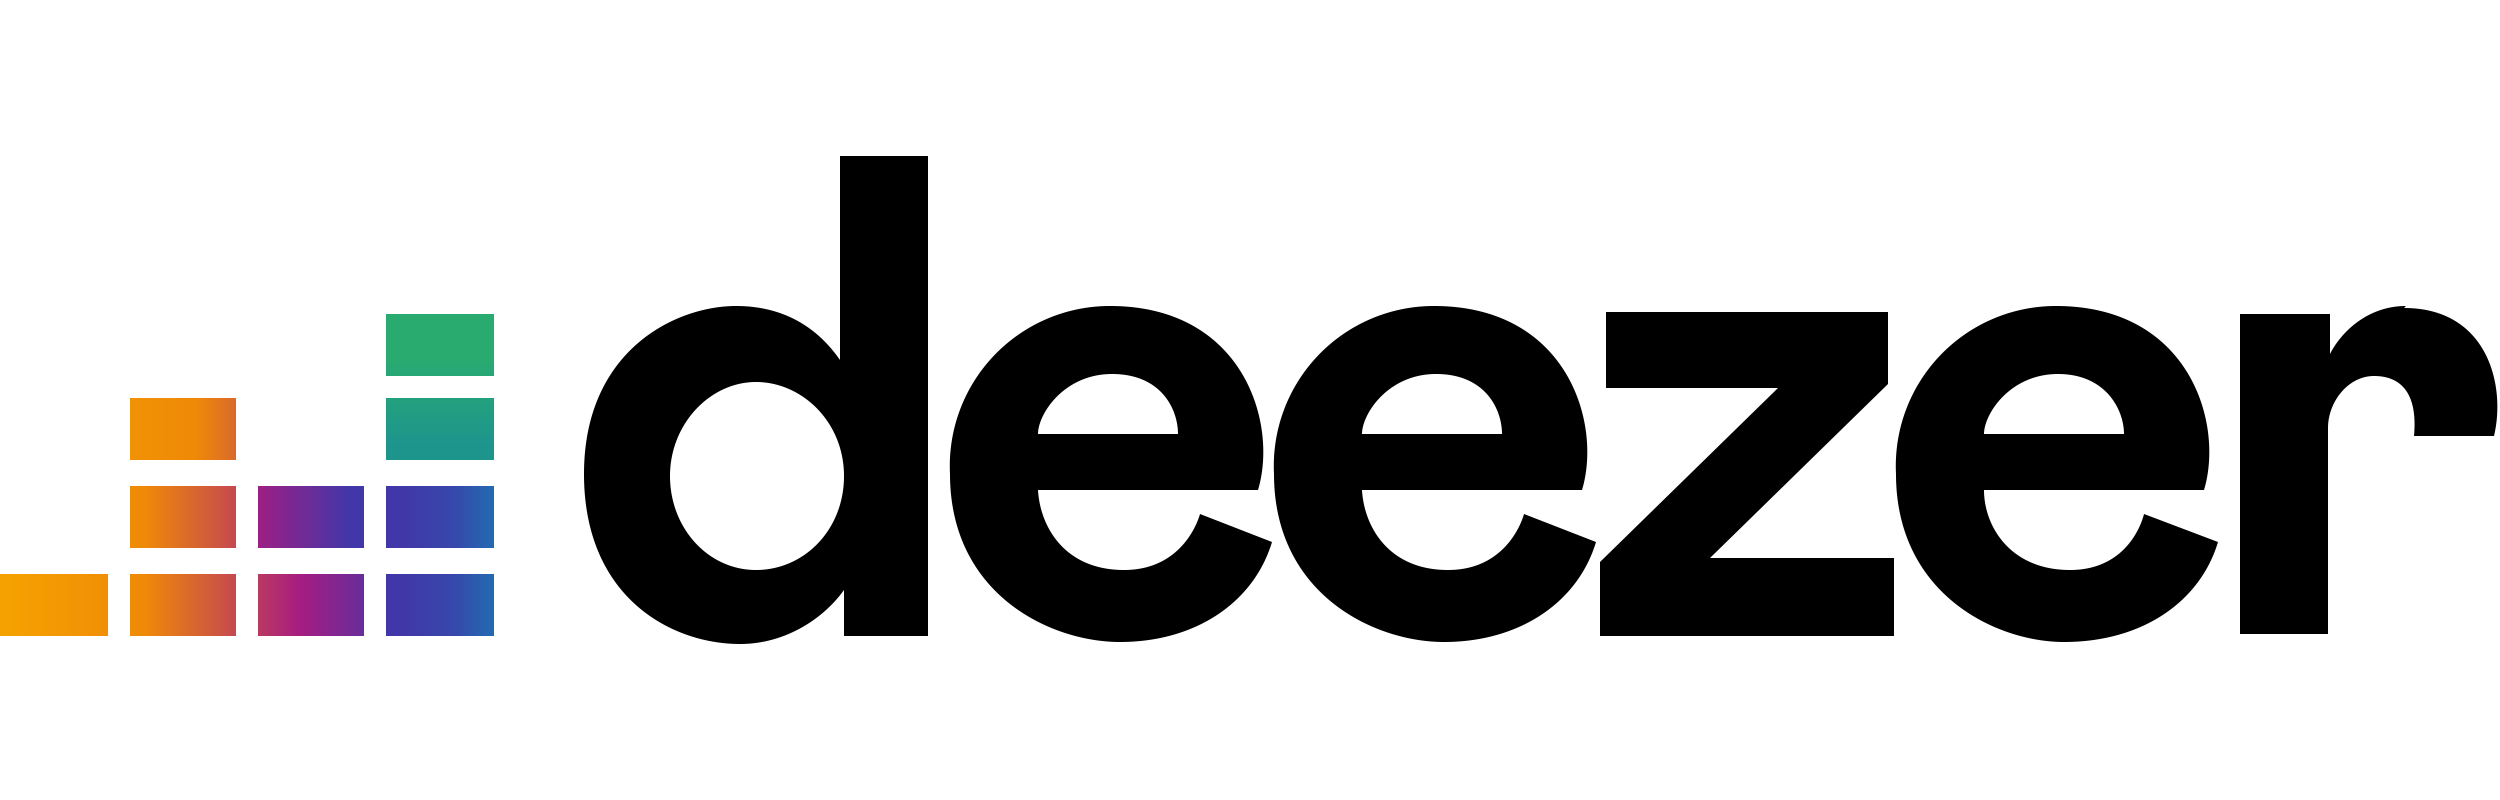 <svg role="img" aria-label="Deezer" xmlns="http://www.w3.org/2000/svg" viewBox="0 0 125 40"><path d="M42 7.8V18c-.7-1-2.2-2.7-5.2-2.7s-7.6 2.2-7.6 8.4 4.4 8.5 7.8 8.5c2.3 0 4.2-1.3 5.2-2.7v2.3h4.2v-24H42zm-4.2 20.7c-2.4 0-4.3-2.1-4.3-4.7s2-4.7 4.3-4.7 4.4 2 4.4 4.7-2 4.7-4.4 4.7zM60 25.7s-.7 2.8-3.8 2.8c-3 0-4.2-2.2-4.3-4h11c1-3.3-.7-9.2-7.4-9.2a8 8 0 0 0-8 8.4c0 6 5 8.4 8.5 8.4 3.8 0 6.7-2 7.6-5L60 25.7zm-4.4-7c2.5 0 3.3 1.8 3.3 3h-7c0-1 1.3-3 3.7-3zM76.2 25.7s-.7 2.8-3.8 2.8c-3 0-4.2-2.2-4.3-4h11c1-3.3-.7-9.2-7.4-9.2a8 8 0 0 0-8 8.4c0 6 5 8.4 8.5 8.4 3.8 0 6.7-2 7.6-5l-3.6-1.4zm-4.4-7c2.5 0 3.3 1.8 3.3 3h-7c0-1 1.3-3 3.7-3zM107.2 25.7s-.6 2.8-3.7 2.8c-3 0-4.3-2.2-4.3-4h11c1-3.3-.7-9.2-7.4-9.2a8 8 0 0 0-8 8.4c0 6 5 8.4 8.4 8.4 3.9 0 6.8-2 7.7-5l-3.7-1.4zm-4.3-7c2.4 0 3.3 1.8 3.3 3h-7c0-1 1.3-3 3.7-3zM80.3 15.6v3.8h8.6L80 28.1v3.7h14.7v-3.9h-9.2l8.9-8.7v-3.6zM120.3 15.3c-2 0-3.3 1.4-3.8 2.4v-2H112v16h4.4V21.4c0-1.3 1-2.6 2.3-2.6 1.3 0 2.2.8 2 3h4c.6-2.5-.3-6.4-4.5-6.4z"/><linearGradient id="ta" gradientUnits="userSpaceOnUse" x1="25.3" y1="30.2" x2="-.5" y2="30.2"><stop offset="0" stop-color="#1682b4"/><stop offset="0" stop-color="#1d75b2"/><stop offset=".1" stop-color="#3748ab"/><stop offset=".2" stop-color="#4137a8"/></linearGradient><path fill="url(#ta)" d="M19.3 28.7h5.4v3.1h-5.4z"/><linearGradient id="tb" gradientUnits="userSpaceOnUse" x1="25.3" y1="30.2" x2="-.5" y2="30.2"><stop offset="0" stop-color="#1682b4"/><stop offset=".2" stop-color="#244ab9"/><stop offset=".2" stop-color="#4137a8"/><stop offset=".4" stop-color="#a71c81"/><stop offset=".7" stop-color="#ef8907"/><stop offset="1" stop-color="#f6a400"/></linearGradient><path fill="url(#tb)" d="M0 28.7h5.4v3.1H0z"/><linearGradient id="tc" gradientUnits="userSpaceOnUse" x1="25.3" y1="30.2" x2="-.5" y2="30.2"><stop offset="0" stop-color="#1682b4"/><stop offset=".2" stop-color="#244ab9"/><stop offset=".2" stop-color="#4137a8"/><stop offset=".4" stop-color="#a71c81"/><stop offset=".7" stop-color="#ef8907"/><stop offset="1" stop-color="#f6a400"/></linearGradient><path fill="url(#tc)" d="M12.9 28.7h5.3v3.1h-5.3z"/><linearGradient id="td" gradientUnits="userSpaceOnUse" x1="25.3" y1="30.2" x2="-.5" y2="30.2"><stop offset="0" stop-color="#1682b4"/><stop offset=".2" stop-color="#244ab9"/><stop offset=".2" stop-color="#4137a8"/><stop offset=".4" stop-color="#a71c81"/><stop offset=".7" stop-color="#ef8907"/><stop offset="1" stop-color="#f6a400"/></linearGradient><path fill="url(#td)" d="M6.5 28.7h5.3v3.1H6.5z"/><linearGradient id="te" gradientUnits="userSpaceOnUse" x1="25.3" y1="25.8" x2="-.5" y2="25.8"><stop offset="0" stop-color="#1682b4"/><stop offset="0" stop-color="#1d75b2"/><stop offset=".1" stop-color="#3748ab"/><stop offset=".2" stop-color="#4137a8"/></linearGradient><path fill="url(#te)" d="M19.3 24.3h5.4v3.1h-5.4z"/><linearGradient id="tf" gradientUnits="userSpaceOnUse" x1="25.3" y1="25.8" x2="-.5" y2="25.8"><stop offset="0" stop-color="#1682b4"/><stop offset=".2" stop-color="#244ab9"/><stop offset=".2" stop-color="#4137a8"/><stop offset=".4" stop-color="#a71c81"/><stop offset=".7" stop-color="#ef8907"/><stop offset="1" stop-color="#f6a400"/></linearGradient><path fill="url(#tf)" d="M6.5 24.3h5.3v3.1H6.5z"/><linearGradient id="tg" gradientUnits="userSpaceOnUse" x1="25.3" y1="21.5" x2="-.5" y2="21.5"><stop offset=".4" stop-color="#b83664"/><stop offset=".6" stop-color="#ef8907"/><stop offset="1" stop-color="#f6a400"/></linearGradient><path fill="url(#tg)" d="M6.5 19.9h5.3V23H6.5z"/><linearGradient id="th" gradientUnits="userSpaceOnUse" x1="25.3" y1="25.8" x2="-.5" y2="25.8"><stop offset=".3" stop-color="#4137a8"/><stop offset=".5" stop-color="#a71c81"/></linearGradient><path fill="url(#th)" d="M12.9 24.3h5.3v3.1h-5.3z"/><g><linearGradient id="ti" gradientUnits="userSpaceOnUse" x1="22" y1="23" x2="22" y2="15.7"><stop offset=".1" stop-color="#1d958d"/><stop offset=".7" stop-color="#29ab70"/></linearGradient><path fill="url(#ti)" d="M19.3 19.9h5.4V23h-5.4z"/><linearGradient id="tj" gradientUnits="userSpaceOnUse" x1="22" y1="23" x2="22" y2="15.7"><stop offset=".1" stop-color="#1d958d"/><stop offset=".7" stop-color="#29ab70"/></linearGradient><path fill="url(#tj)" d="M19.3 15.7h5.4v3.1h-5.4z"/></g><path fill="none" d="M0 0h125v40H0z"/></svg>